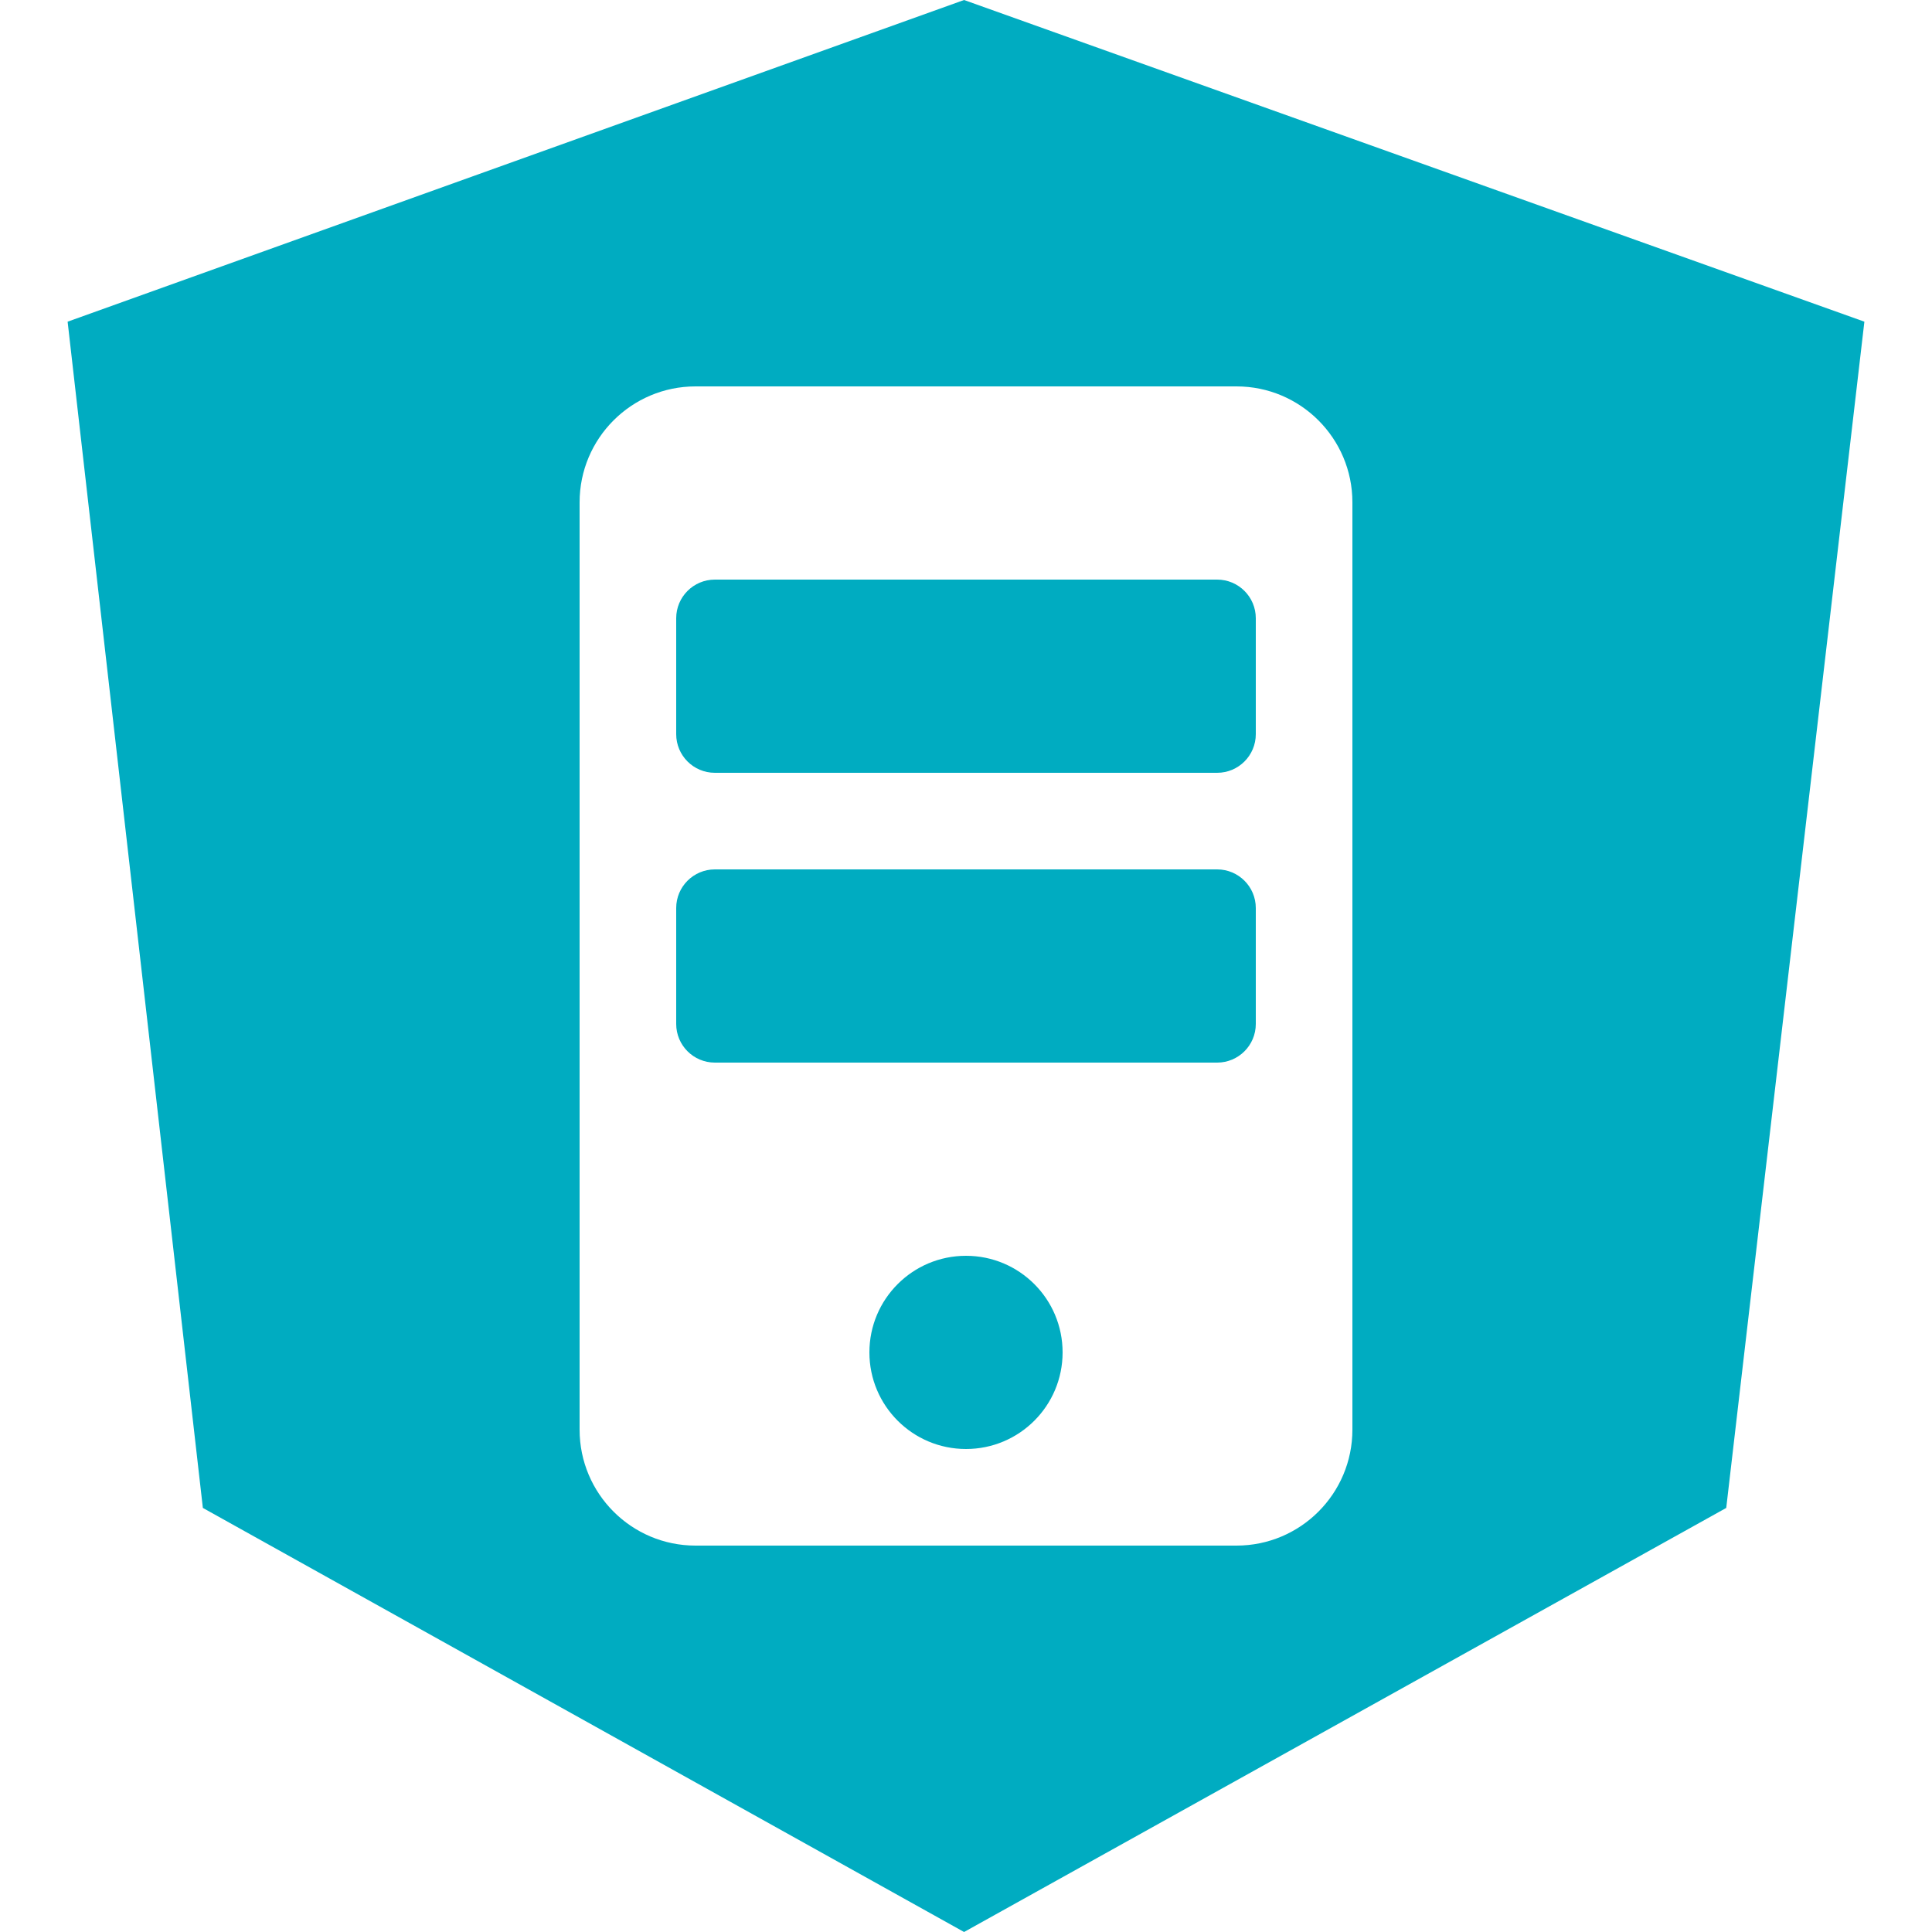 <!-- Generated by IcoMoon.io -->
<svg version="1.1" xmlns="http://www.w3.org/2000/svg" width="24" height="24" viewBox="0 0 24 24">
<title>angularuniversal</title>
<path fill="#00acc1" d="M15.6 11.28v1.44c0 0.265-0.215 0.48-0.48 0.48v0h-6.24c-0.265 0-0.48-0.215-0.48-0.48v0-1.44c0-0.265 0.215-0.48 0.48-0.48v0h6.24c0.265 0 0.48 0.215 0.48 0.48v0zM12 15.6c-0.663 0-1.2 0.537-1.2 1.2s0.537 1.2 1.2 1.2v0c0.663 0 1.2-0.537 1.2-1.2s-0.537-1.2-1.2-1.2v0zM15.12 7.2h-6.24c-0.265 0-0.48 0.215-0.48 0.48v0 1.44c0 0.265 0.215 0.48 0.48 0.48h6.24c0.265 0 0.48-0.215 0.48-0.48v0-1.44c0-0.265-0.215-0.48-0.48-0.48v0zM23.16 3.996l-1.716 14.736-9.468 5.268-9.456-5.268-1.68-14.736 11.136-3.996zM16.8 6.24c0-0.795-0.645-1.44-1.44-1.44v0h-6.72c-0.795 0-1.44 0.645-1.44 1.44v0 11.52c0 0.795 0.645 1.44 1.44 1.44h6.72c0.795 0 1.44-0.645 1.44-1.44v0z"></path>
</svg>
